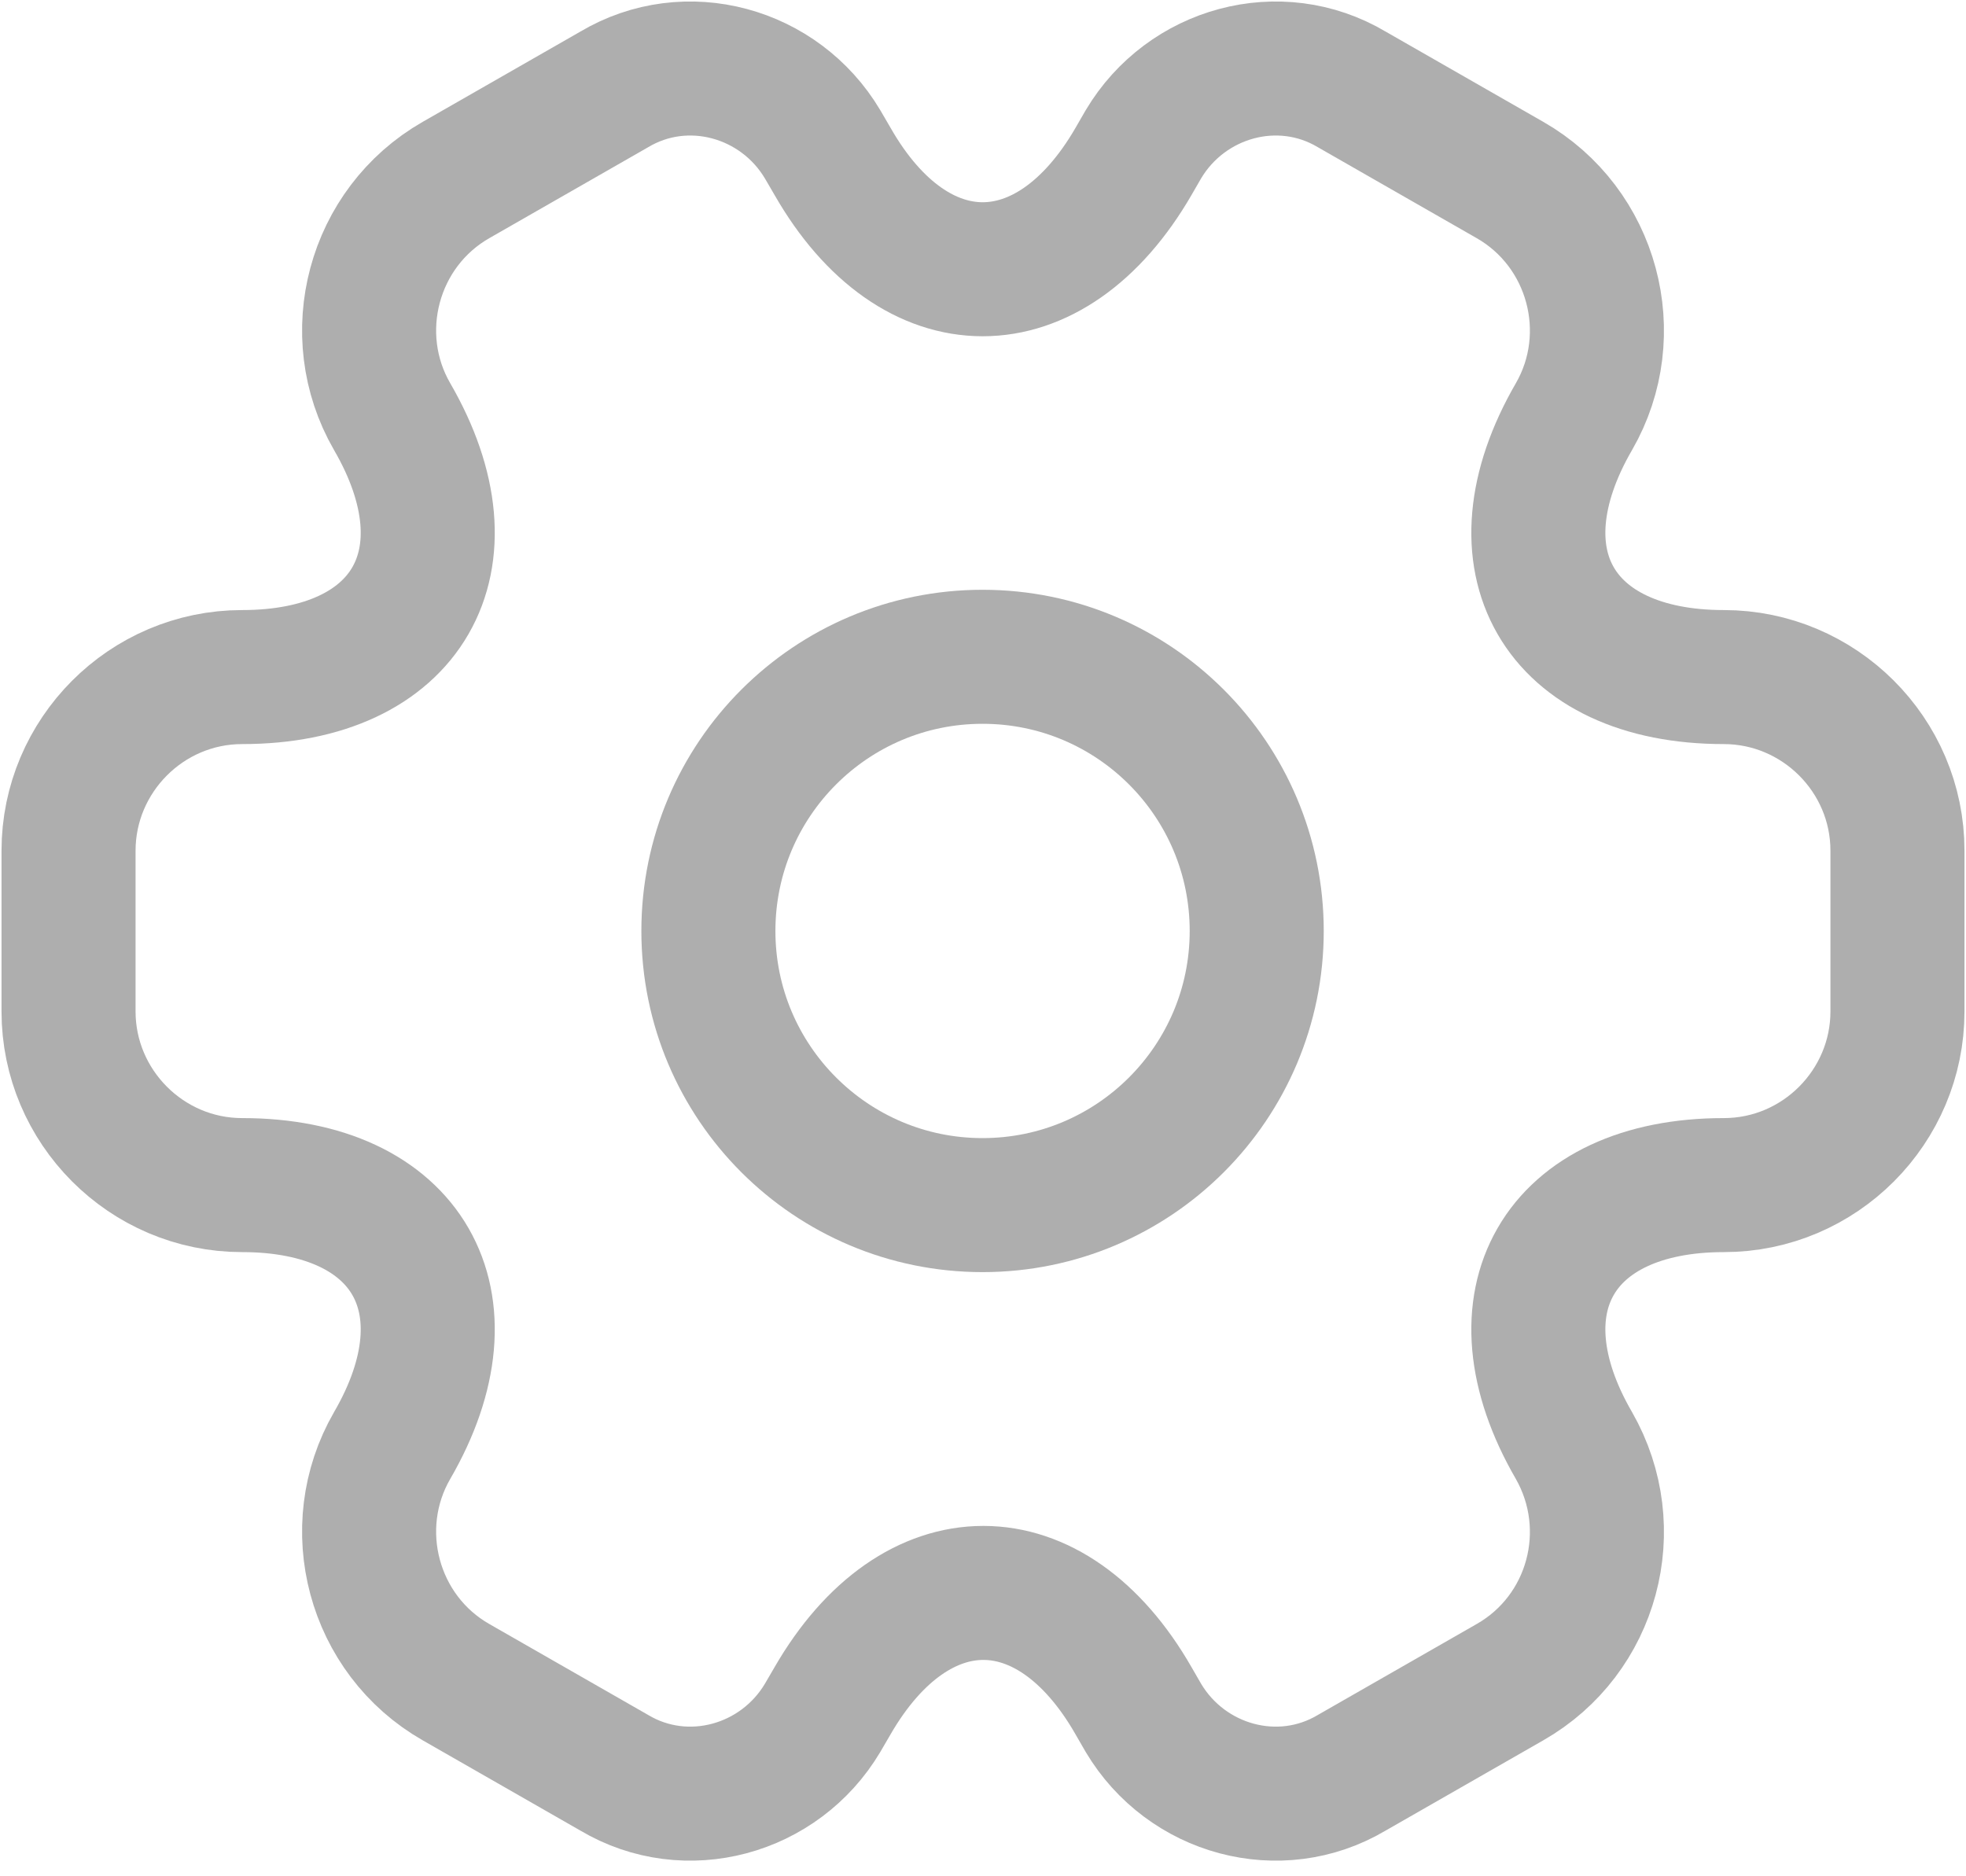 <svg width="22" height="21" viewBox="0 0 22 21" fill="none" xmlns="http://www.w3.org/2000/svg">
<path d="M10.995 13.488C12.69 13.488 14.063 12.114 14.063 10.42C14.063 8.725 12.69 7.351 10.995 7.351C9.3 7.351 7.927 8.725 7.927 10.42C7.927 12.114 9.3 13.488 10.995 13.488Z" stroke="#AEAEAE" stroke-width="1.5" stroke-miterlimit="10" stroke-linecap="round" stroke-linejoin="round"/>
<path d="M0.767 11.321V9.521C0.767 8.457 1.636 7.578 2.71 7.578C4.562 7.578 5.319 6.269 4.388 4.663C3.856 3.742 4.173 2.546 5.104 2.014L6.873 1.001C7.681 0.52 8.724 0.807 9.205 1.615L9.318 1.809C10.238 3.415 11.752 3.415 12.683 1.809L12.795 1.615C13.276 0.807 14.319 0.52 15.127 1.001L16.896 2.014C17.827 2.546 18.144 3.742 17.613 4.663C16.682 6.269 17.439 7.578 19.29 7.578C20.354 7.578 21.233 8.447 21.233 9.521V11.321C21.233 12.385 20.364 13.264 19.29 13.264C17.439 13.264 16.682 14.574 17.613 16.179C18.144 17.11 17.827 18.297 16.896 18.828L15.127 19.841C14.319 20.322 13.276 20.035 12.795 19.227L12.683 19.033C11.762 17.427 10.248 17.427 9.318 19.033L9.205 19.227C8.724 20.035 7.681 20.322 6.873 19.841L5.104 18.828C4.173 18.297 3.856 17.1 4.388 16.179C5.319 14.574 4.562 13.264 2.71 13.264C1.636 13.264 0.767 12.385 0.767 11.321Z" stroke="#AEAEAE" stroke-width="1.5" stroke-miterlimit="10" stroke-linecap="round" stroke-linejoin="round"/>
</svg>
